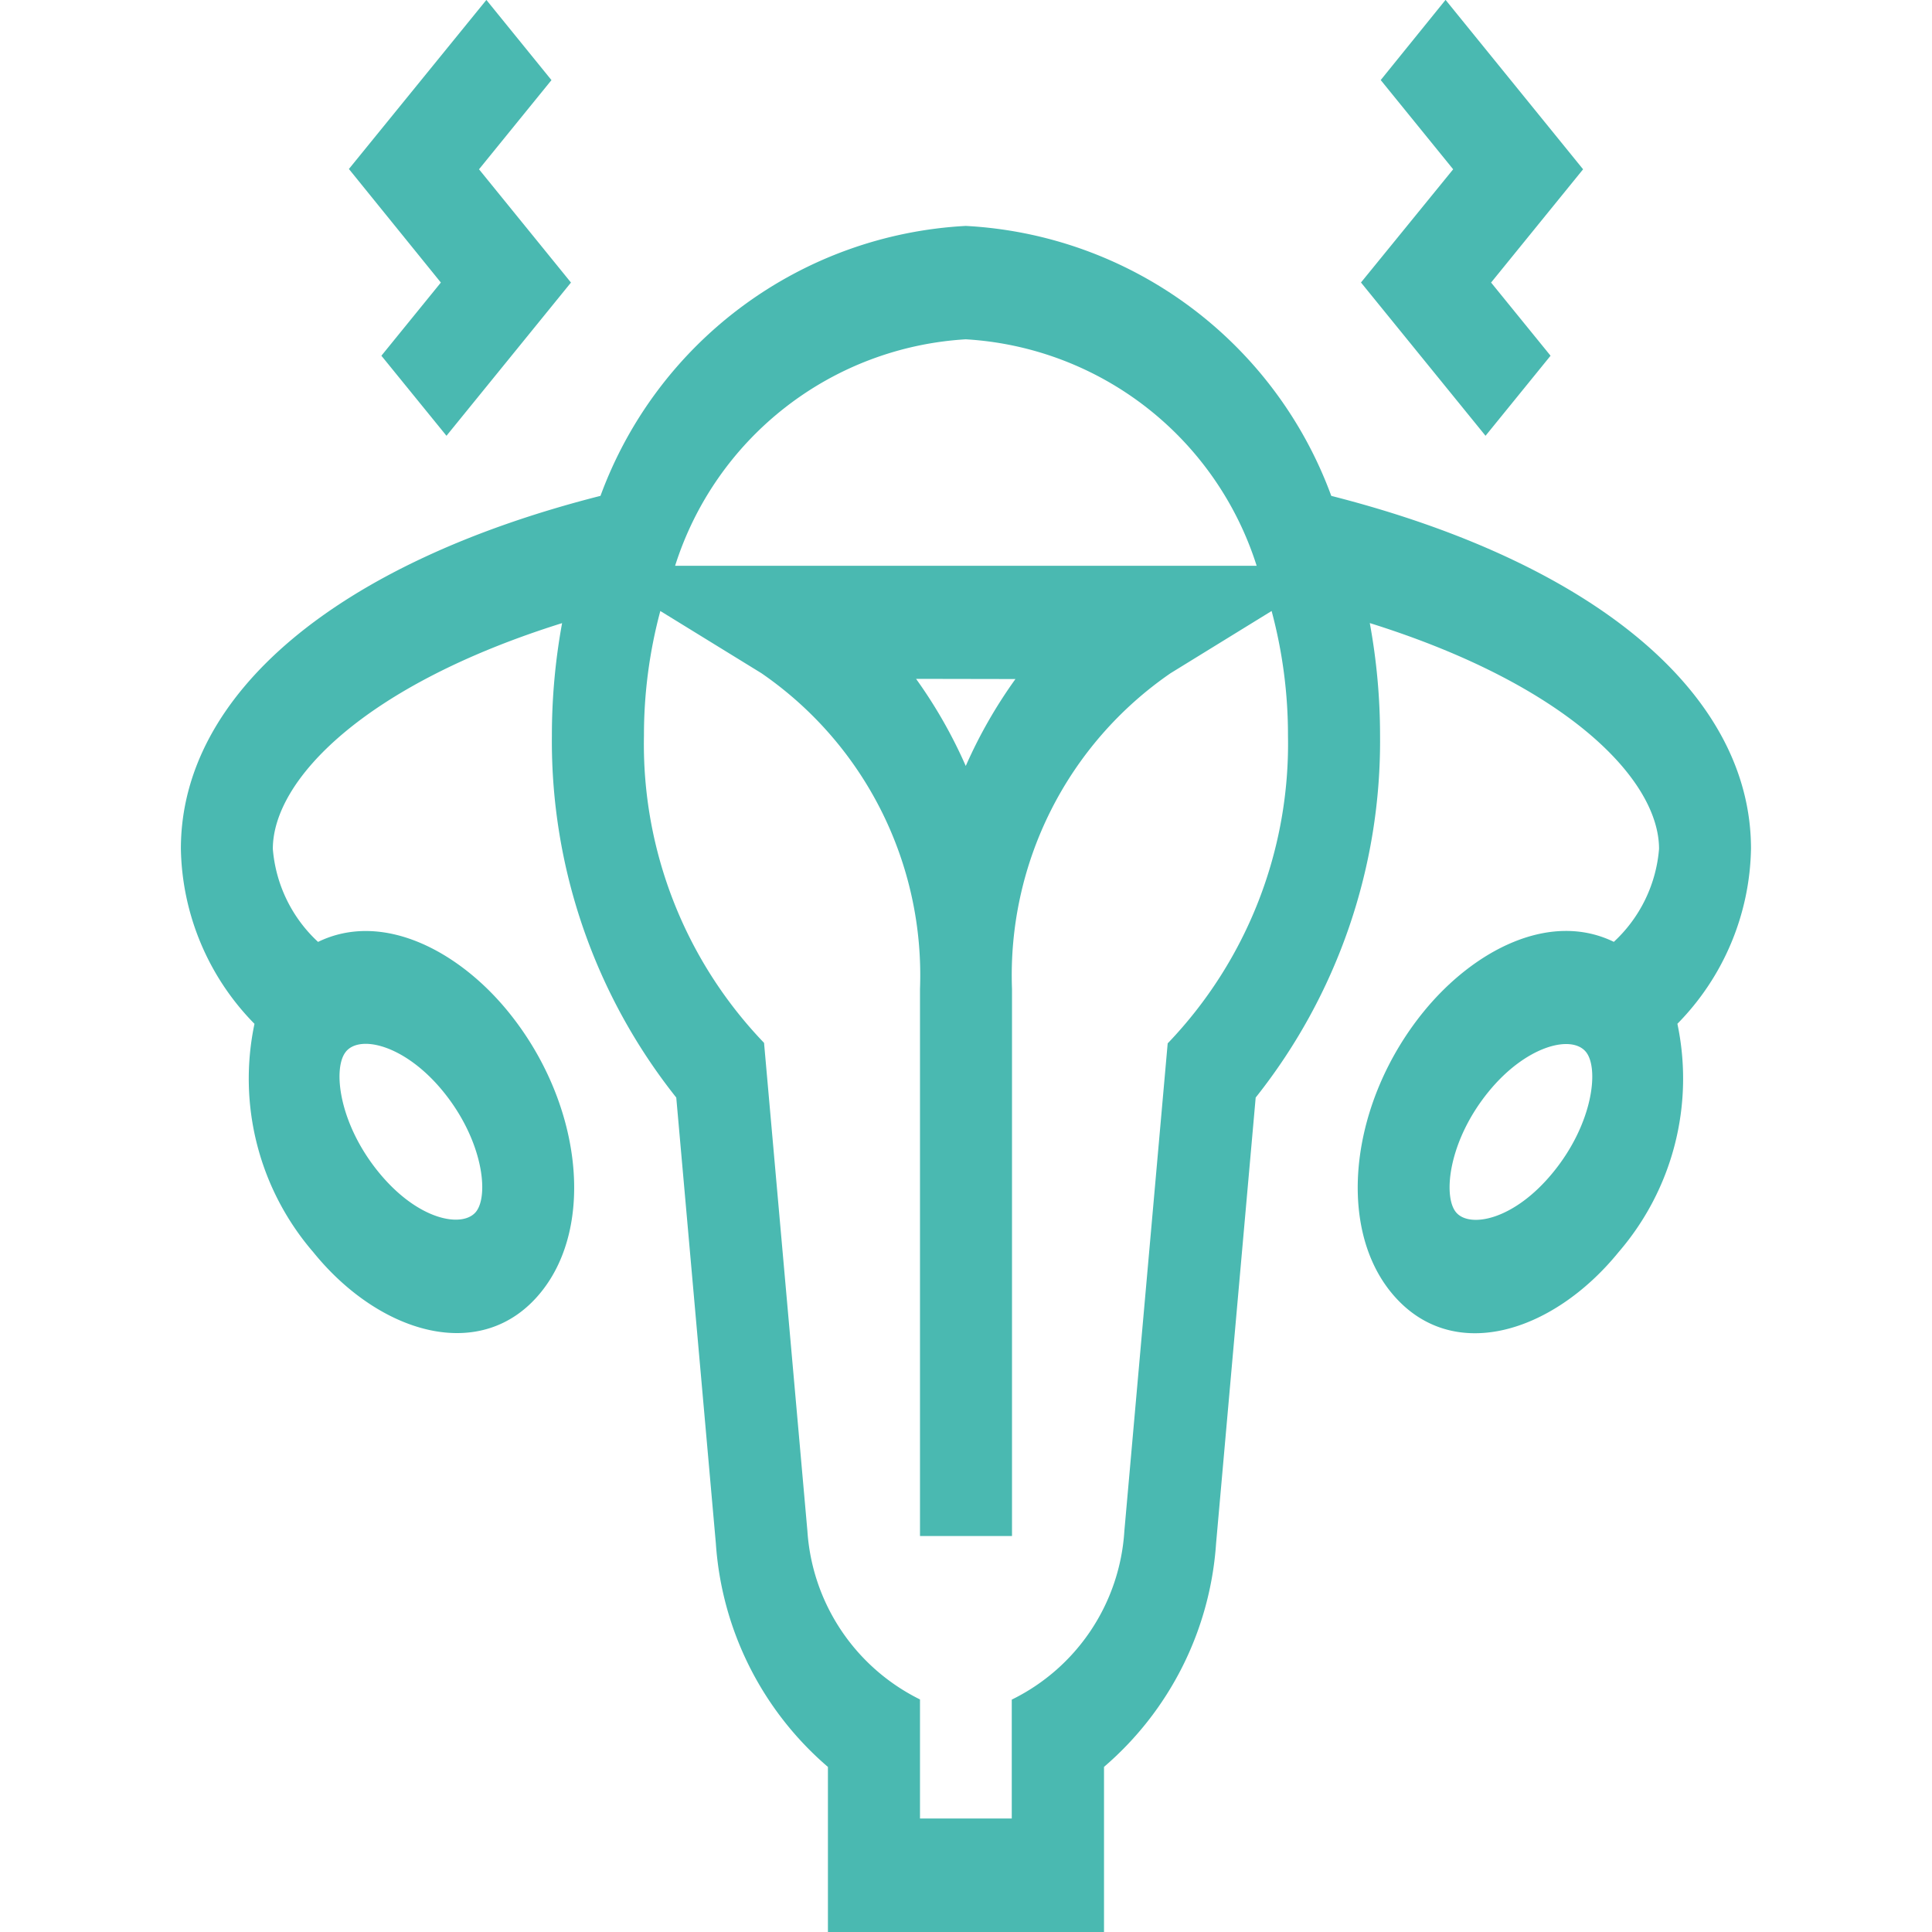 <svg xmlns="http://www.w3.org/2000/svg" xmlns:xlink="http://www.w3.org/1999/xlink" width="32" height="32" viewBox="0 0 32 32">
  <defs>
    <clipPath id="clip-path">
      <rect id="Rectangle_8661" data-name="Rectangle 8661" width="32" height="32" transform="translate(332.5 154)" fill="#4ab9b1" stroke="#707070" stroke-width="1"/>
    </clipPath>
  </defs>
  <g id="Mask_Group_1771" data-name="Mask Group 1771" transform="translate(-332.5 -154)" clip-path="url(#clip-path)">
    <g id="ovaries" transform="translate(335.496 154)">
      <path id="Path_15970" data-name="Path 15970" d="M3.008,7.219,5.07,4.681,3.547,2.805l1.2-1.477L3.669,0l-2.277,2.8L2.915,4.681,1.93,5.893Z" transform="translate(1.391 -0.001)" fill="#4ab9b1"/>
      <path id="Path_15971" data-name="Path 15971" d="M11.174,0,10.1,1.328l1.2,1.478L9.773,4.681,11.836,7.22l1.077-1.326-.985-1.212,1.524-1.876Z" transform="translate(9.773 -0.002)" fill="#4ab9b1"/>
      <path id="Path_15972" data-name="Path 15972" d="M19.054,5.993A6.831,6.831,0,0,0,13,1.522a6.831,6.831,0,0,0-6.05,4.471C2.591,7.1,0,9.274,0,11.838a4.237,4.237,0,0,0,1.219,2.9,4.4,4.4,0,0,0,.974,3.782c1.1,1.36,2.8,1.863,3.771.663.906-1.116.67-3.154-.539-4.642-.83-1.022-2.094-1.676-3.153-1.16a2.356,2.356,0,0,1-.749-1.54c0-1.14,1.51-2.713,4.791-3.74a10.307,10.307,0,0,0-.169,1.865,9.483,9.483,0,0,0,2.06,5.993l.656,7.387a5.35,5.35,0,0,0,1.856,3.7V29.78H15.29V27.045a5.352,5.352,0,0,0,1.856-3.7l.656-7.386a9.484,9.484,0,0,0,2.06-5.993A10.307,10.307,0,0,0,19.692,8.1c3.282,1.027,4.791,2.6,4.791,3.74a2.356,2.356,0,0,1-.749,1.54c-1.06-.516-2.321.136-3.153,1.16-1.208,1.487-1.445,3.526-.539,4.642.987,1.215,2.675.686,3.771-.663a4.4,4.4,0,0,0,.974-3.782,4.236,4.236,0,0,0,1.219-2.9c0-2.564-2.591-4.733-6.953-5.844ZM2.732,15.2c.235-.29.988-.11,1.616.663.658.81.758,1.719.539,1.989S3.929,18,3.271,17.19s-.758-1.719-.539-1.989ZM13,3.4a5.386,5.386,0,0,1,4.818,3.751H8.186A5.386,5.386,0,0,1,13,3.4Zm.823,5.627A7.954,7.954,0,0,0,13,10.467a7.956,7.956,0,0,0-.823-1.443Zm2.522,6.029-.718,8.082a3.341,3.341,0,0,1-1.865,2.793V27.9H12.242V25.928a3.358,3.358,0,0,1-1.865-2.791l-.718-8.084A7.142,7.142,0,0,1,7.67,9.962,7.927,7.927,0,0,1,7.941,7.9l1.674,1.03a6.071,6.071,0,0,1,2.627,5.231v9.06h1.524v-9.06a6.071,6.071,0,0,1,2.627-5.231L18.066,7.9a7.924,7.924,0,0,1,.271,2.067,7.168,7.168,0,0,1-1.989,5.091Zm6.388,2.136c-.658.81-1.4.934-1.616.663s-.119-1.18.539-1.989c.621-.765,1.379-.955,1.616-.663.22.27.119,1.18-.539,1.989Z" transform="translate(0 2.22)" fill="#4ab9b1"/>
    </g>
  </g>
</svg>
